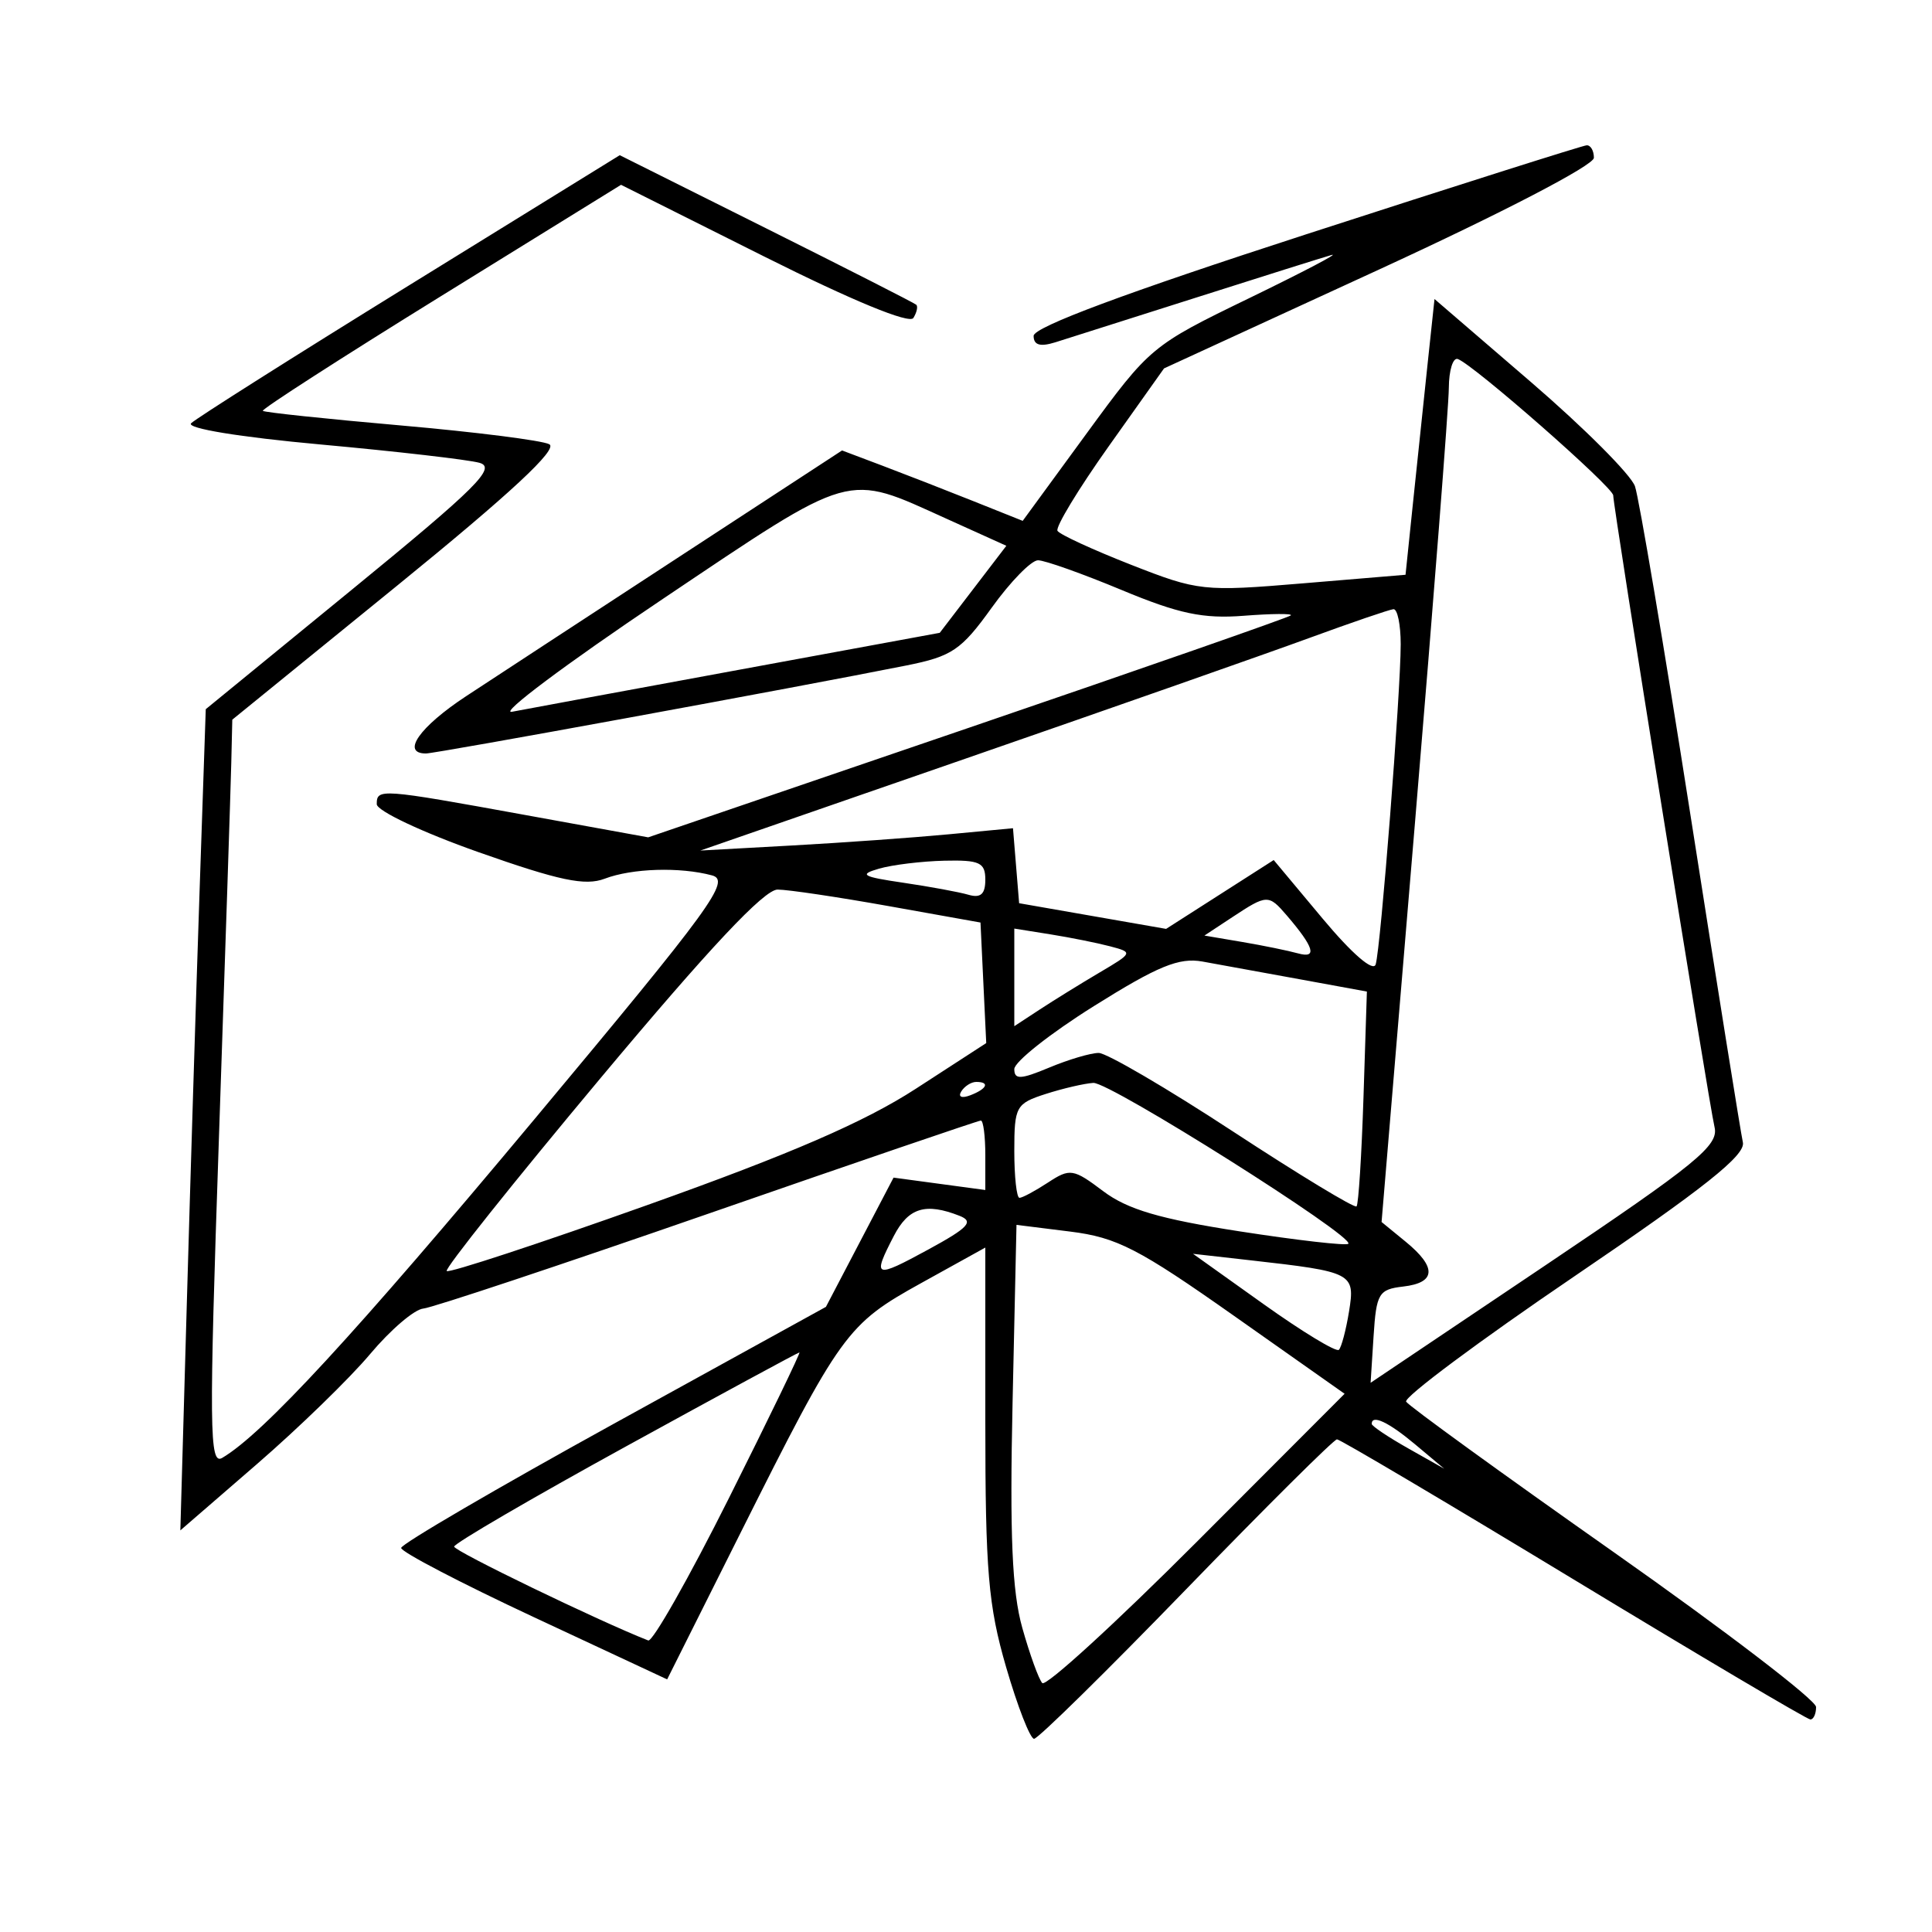<svg xmlns="http://www.w3.org/2000/svg" width="200" height="200" viewBox="0 0 200 200" version="1.1">
	<path d="M 135.250 24.243 C 116.494 30.323, 107 33.860, 107 34.768 C 107 35.726, 107.672 35.925, 109.250 35.434 C 110.487 35.048, 117.051 32.964, 123.836 30.802 C 130.621 28.640, 136.921 26.658, 137.836 26.398 C 138.751 26.138, 134.911 28.151, 129.303 30.872 C 119.224 35.760, 119.030 35.922, 112.488 44.868 L 105.870 53.919 100.685 51.847 C 97.833 50.708, 93.626 49.068, 91.335 48.203 L 87.169 46.631 70.335 57.625 C 61.076 63.672, 51.146 70.167, 48.268 72.059 C 43.427 75.243, 41.490 78, 44.095 78 C 45.128 78, 82.355 71.181, 93.812 68.893 C 98.548 67.948, 99.506 67.300, 102.656 62.916 C 104.598 60.212, 106.759 58, 107.456 58 C 108.154 58, 112.049 59.385, 116.112 61.077 C 122.031 63.542, 124.544 64.072, 128.749 63.745 C 131.636 63.520, 133.831 63.502, 133.627 63.706 C 133.423 63.910, 118.372 69.163, 100.179 75.379 L 67.102 86.681 54.301 84.355 C 39.345 81.636, 38.999 81.611, 39.002 83.250 C 39.003 83.938, 43.741 86.171, 49.531 88.214 C 57.896 91.166, 60.579 91.731, 62.594 90.964 C 65.439 89.883, 70.385 89.728, 73.703 90.618 C 75.677 91.147, 73.762 93.776, 55.331 115.854 C 36.730 138.135, 27.242 148.427, 23 150.922 C 21.669 151.705, 21.632 147.948, 22.668 117.652 C 23.310 98.869, 23.883 81.475, 23.941 79 L 24.047 74.500 41.138 60.604 C 52.867 51.067, 57.801 46.482, 56.864 45.988 C 56.114 45.592, 49.200 44.717, 41.500 44.043 C 33.800 43.369, 27.368 42.689, 27.207 42.532 C 27.045 42.375, 35.323 37.046, 45.601 30.689 L 64.289 19.132 79.097 26.548 C 88.246 31.131, 94.152 33.564, 94.552 32.916 C 94.909 32.339, 95.043 31.723, 94.850 31.546 C 94.658 31.370, 87.673 27.815, 79.328 23.646 L 64.157 16.066 42.417 29.494 C 30.460 36.880, 20.275 43.325, 19.784 43.816 C 19.259 44.341, 24.798 45.248, 33.195 46.013 C 41.063 46.730, 48.458 47.583, 49.629 47.908 C 51.424 48.407, 49.365 50.458, 36.529 60.957 L 21.300 73.415 20.653 92.457 C 20.298 102.931, 19.706 122.058, 19.338 134.963 L 18.669 158.426 26.585 151.573 C 30.938 147.803, 36.218 142.672, 38.317 140.169 C 40.417 137.667, 42.892 135.549, 43.817 135.463 C 44.743 135.378, 58.005 130.963, 73.288 125.654 C 88.571 120.344, 101.284 116, 101.538 116 C 101.792 116, 102 117.617, 102 119.594 L 102 123.188 97.250 122.548 L 92.500 121.907 89 128.596 L 85.500 135.286 63.528 147.393 C 51.443 154.052, 41.543 159.834, 41.528 160.241 C 41.513 160.649, 47.702 163.877, 55.281 167.416 L 69.063 173.849 76.610 158.781 C 87.054 137.928, 87.659 137.090, 95.362 132.823 L 102 129.147 102 147.160 C 102 162.641, 102.303 166.215, 104.154 172.586 C 105.339 176.664, 106.641 180, 107.047 180 C 107.453 180, 114.546 173.025, 122.809 164.500 C 131.072 155.975, 138.090 149, 138.404 149 C 138.718 149, 149.740 155.525, 162.898 163.500 C 176.056 171.475, 187.087 178, 187.411 178 C 187.735 178, 188 177.419, 188 176.708 C 188 175.998, 178.564 168.778, 167.032 160.665 C 155.500 152.551, 145.839 145.548, 145.563 145.102 C 145.288 144.657, 153.107 138.829, 162.939 132.152 C 176.432 122.988, 180.719 119.581, 180.422 118.256 C 180.206 117.290, 177.773 102.100, 175.016 84.500 C 172.259 66.900, 169.665 51.527, 169.251 50.337 C 168.838 49.148, 164 44.300, 158.500 39.565 L 148.500 30.956 147.778 37.728 C 147.382 41.453, 146.707 47.875, 146.278 52 L 145.500 59.500 134.877 60.388 C 124.563 61.250, 124.045 61.194, 117.076 58.460 C 113.128 56.911, 109.706 55.334, 109.472 54.955 C 109.238 54.576, 111.624 50.637, 114.773 46.202 L 120.500 38.137 142.750 27.905 C 155.549 22.019, 165 17.105, 165 16.337 C 165 15.601, 164.662 15.019, 164.250 15.042 C 163.838 15.066, 150.787 19.206, 135.250 24.243 M 149.982 40.167 C 149.972 42, 148.402 62.175, 146.492 85 L 143.020 126.500 145.510 128.538 C 148.755 131.193, 148.665 132.791, 145.250 133.184 C 142.725 133.474, 142.475 133.894, 142.192 138.323 L 141.884 143.146 159.945 131.009 C 175.640 120.462, 177.938 118.586, 177.490 116.686 C 176.881 114.111, 167 52.501, 167 51.283 C 167 50.433, 152.571 37.771, 150.914 37.167 C 150.411 36.983, 149.992 38.333, 149.982 40.167 M 68.500 62.078 C 58.600 68.724, 51.625 73.945, 53 73.682 C 54.375 73.418, 64.901 71.471, 76.392 69.356 L 97.283 65.509 100.730 61.005 L 104.177 56.500 98.002 53.708 C 87.448 48.935, 88.540 48.625, 68.500 62.078 M 135.500 66.057 C 131.100 67.668, 115.125 73.276, 100 78.517 L 72.500 88.048 82 87.524 C 87.225 87.236, 94.507 86.716, 98.182 86.369 L 104.864 85.737 105.182 89.619 L 105.500 93.500 113.107 94.829 L 120.714 96.158 126.284 92.595 L 131.854 89.032 136.925 95.102 C 139.963 98.737, 142.162 100.636, 142.409 99.836 C 142.929 98.152, 145 71.659, 145 66.698 C 145 64.664, 144.662 63.028, 144.250 63.063 C 143.838 63.098, 139.900 64.445, 135.500 66.057 M 91 89.922 C 88.877 90.536, 89.254 90.756, 93.500 91.379 C 96.250 91.783, 99.287 92.344, 100.250 92.624 C 101.517 92.994, 102 92.564, 102 91.067 C 102 89.286, 101.412 89.014, 97.750 89.100 C 95.412 89.155, 92.375 89.525, 91 89.922 M 62.161 111.614 C 53.174 122.362, 46.011 131.345, 46.244 131.577 C 46.476 131.810, 55.854 128.725, 67.083 124.722 C 81.881 119.447, 89.508 116.142, 94.797 112.712 L 102.095 107.979 101.797 101.739 L 101.500 95.500 92 93.801 C 86.775 92.866, 81.600 92.096, 80.500 92.088 C 79.118 92.079, 73.452 98.111, 62.161 111.614 M 127.590 94.931 L 124.681 96.849 128.590 97.512 C 130.741 97.876, 133.344 98.409, 134.375 98.694 C 136.397 99.255, 136.040 98.066, 133.193 94.750 C 131.325 92.575, 131.156 92.580, 127.590 94.931 M 105 101.178 L 105 106.230 107.664 104.485 C 109.129 103.525, 111.905 101.808, 113.834 100.670 C 117.286 98.634, 117.303 98.591, 114.920 97.963 C 113.589 97.612, 110.813 97.055, 108.750 96.725 L 105 96.126 105 101.178 M 113.232 104.156 C 108.705 106.993, 105 109.925, 105 110.671 C 105 111.783, 105.651 111.755, 108.622 110.513 C 110.614 109.681, 112.915 109, 113.735 109 C 114.556 109, 120.815 112.661, 127.645 117.135 C 134.476 121.609, 140.229 125.096, 140.430 124.885 C 140.631 124.673, 140.954 119.583, 141.148 113.573 L 141.500 102.646 134.500 101.364 C 130.650 100.658, 126.142 99.837, 124.482 99.539 C 122.052 99.102, 119.862 100.001, 113.232 104.156 M 99.507 112.989 C 99.157 113.555, 99.558 113.723, 100.448 113.382 C 102.180 112.717, 102.497 112, 101.059 112 C 100.541 112, 99.843 112.445, 99.507 112.989 M 108.250 113.247 C 105.173 114.234, 105 114.547, 105 119.145 C 105 121.815, 105.241 124, 105.535 124 C 105.830 124, 107.159 123.287, 108.490 122.415 C 110.766 120.923, 111.105 120.976, 114.205 123.311 C 116.718 125.204, 120.074 126.192, 128.341 127.472 C 134.303 128.396, 139.359 128.974, 139.576 128.757 C 140.300 128.033, 114.888 111.998, 113.181 112.102 C 112.256 112.158, 110.037 112.673, 108.250 113.247 M 92.526 127.950 C 90.280 132.294, 90.517 132.387, 96.087 129.356 C 100.262 127.084, 100.845 126.458, 99.337 125.864 C 95.814 124.477, 94.041 125.020, 92.526 127.950 M 104.822 145.149 C 104.519 158.905, 104.769 164.752, 105.823 168.500 C 106.595 171.250, 107.528 173.829, 107.895 174.231 C 108.262 174.633, 115.454 168.059, 123.878 159.623 L 139.193 144.283 127.774 136.236 C 117.865 129.252, 115.619 128.096, 110.791 127.493 L 105.227 126.798 104.822 145.149 M 130.808 135.006 C 134.827 137.872, 138.334 140, 138.601 139.733 C 138.867 139.466, 139.340 137.678, 139.652 135.760 C 140.296 131.788, 140.055 131.662, 129.500 130.471 L 123.500 129.793 130.808 135.006 M 64.763 149.754 C 55.008 155.114, 47.021 159.772, 47.013 160.104 C 47.003 160.564, 61.991 167.813, 67.104 169.820 C 67.551 169.995, 71.314 163.358, 75.465 155.070 C 79.616 146.781, 82.897 140.002, 82.756 140.004 C 82.615 140.007, 74.519 144.394, 64.763 149.754 M 142 147.401 C 142 147.622, 143.688 148.756, 145.750 149.921 L 149.500 152.039 146.500 149.525 C 143.748 147.218, 142 146.393, 142 147.401" stroke="none" fill="black" fill-rule="evenodd"/>
</svg>